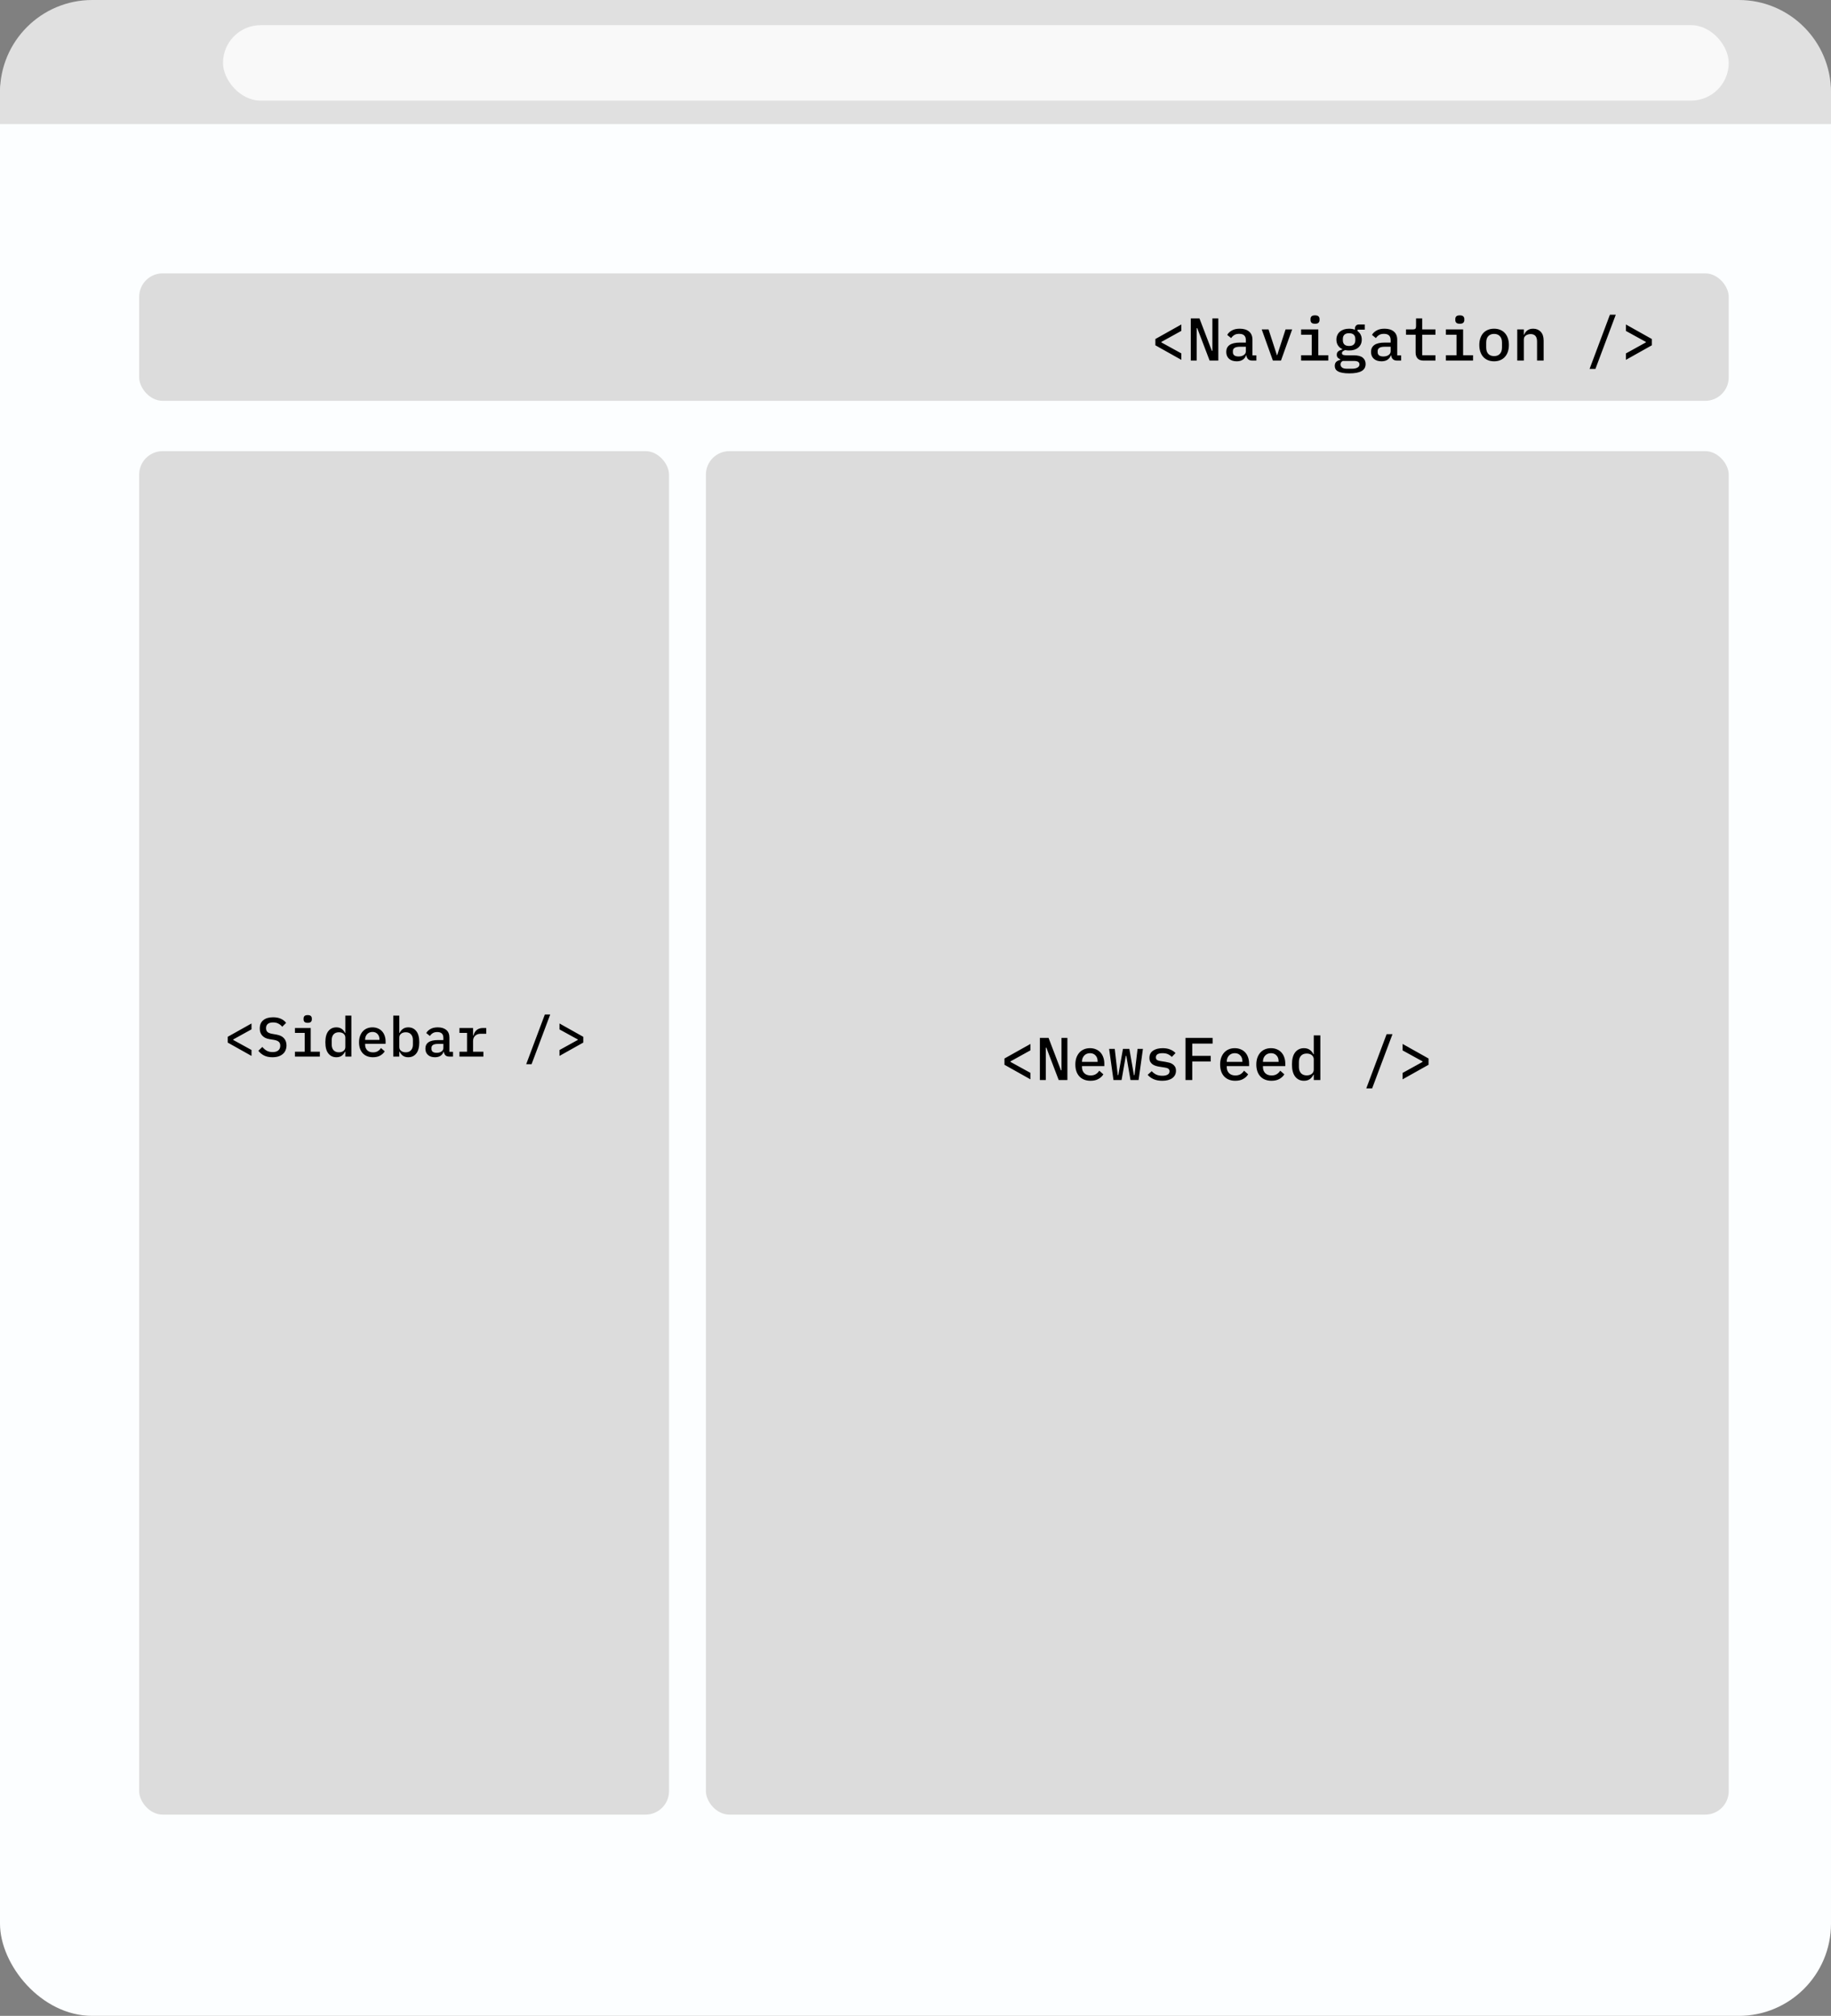 <svg width="1092" height="1202" viewBox="0 0 1092 1202" fill="none" xmlns="http://www.w3.org/2000/svg">
<rect x="0" y="0" width="1092" height="1202" fill="#808080" stroke="none"/>
<rect y="2" width="1092" height="1200" rx="55" fill="#FCFEFF"/>
<path d="M0 55C0 24.624 24.624 0 55 0H1037C1067.38 0 1092 24.624 1092 55V74H0V55Z" fill="#E0E0E0"/>
<rect x="133" y="15" width="898" height="45" rx="22.5" fill="#F9F9F9"/>
<rect x="83" y="163" width="948" height="76" rx="14" fill="#DCDCDC"/>
<rect x="83" y="269" width="316" height="813" rx="14" fill="#DCDCDC"/>
<rect x="421" y="269" width="610" height="813" rx="14" fill="#DCDCDC"/>
<path d="M689.06 205.892V202.148L704.54 193.472V197.288L692.624 203.876V204.164L704.54 210.716V214.568L689.06 205.892ZM714.03 195.668H713.706V215H710.178V189.872H715.362L722.742 209.204H723.066V189.872H726.594V215H721.41L714.03 195.668ZM746.884 215C745.756 215 744.904 214.712 744.328 214.136C743.776 213.56 743.44 212.804 743.32 211.868H743.14C742.78 212.996 742.12 213.872 741.16 214.496C740.224 215.12 739.024 215.432 737.56 215.432C735.664 215.432 734.152 214.94 733.024 213.956C731.896 212.948 731.332 211.568 731.332 209.816C731.332 208.016 731.992 206.648 733.312 205.712C734.656 204.752 736.708 204.272 739.468 204.272H743.032V202.832C743.032 200.312 741.7 199.052 739.036 199.052C737.836 199.052 736.864 199.292 736.12 199.772C735.376 200.228 734.752 200.84 734.248 201.608L731.908 199.7C732.436 198.692 733.324 197.828 734.572 197.108C735.82 196.364 737.428 195.992 739.396 195.992C741.748 195.992 743.596 196.556 744.94 197.684C746.284 198.812 746.956 200.444 746.956 202.58V211.904H749.296V215H746.884ZM738.676 212.552C739.948 212.552 740.992 212.264 741.808 211.688C742.624 211.112 743.032 210.368 743.032 209.456V206.756H739.54C736.708 206.756 735.292 207.608 735.292 209.312V210.032C735.292 210.872 735.592 211.508 736.192 211.94C736.792 212.348 737.62 212.552 738.676 212.552ZM759.146 215L752.486 196.424H756.554L759.11 204.272L761.522 211.724H761.738L764.15 204.272L766.706 196.424H770.63L763.97 215H759.146ZM784.296 193.04C783.288 193.04 782.58 192.836 782.172 192.428C781.788 192.02 781.596 191.516 781.596 190.916V190.16C781.596 189.56 781.788 189.056 782.172 188.648C782.58 188.24 783.276 188.036 784.26 188.036C785.268 188.036 785.964 188.24 786.348 188.648C786.756 189.056 786.96 189.56 786.96 190.16V190.916C786.96 191.516 786.756 192.02 786.348 192.428C785.964 192.836 785.28 193.04 784.296 193.04ZM775.98 211.832H782.316V199.592H775.98V196.424H786.24V211.832H792.18V215H775.98V211.832ZM814.45 217.016C814.45 218.936 813.646 220.352 812.038 221.264C810.43 222.176 807.982 222.632 804.694 222.632C803.086 222.632 801.73 222.524 800.626 222.308C799.546 222.116 798.658 221.828 797.962 221.444C797.29 221.06 796.798 220.592 796.486 220.04C796.198 219.488 796.054 218.864 796.054 218.168C796.054 217.16 796.33 216.368 796.882 215.792C797.458 215.24 798.262 214.832 799.294 214.568V214.208C798.67 213.968 798.166 213.632 797.782 213.2C797.422 212.768 797.242 212.204 797.242 211.508C797.242 210.596 797.554 209.912 798.178 209.456C798.802 208.976 799.606 208.616 800.59 208.376V208.196C799.462 207.668 798.586 206.924 797.962 205.964C797.338 205.004 797.026 203.852 797.026 202.508C797.026 201.524 797.206 200.636 797.566 199.844C797.926 199.028 798.43 198.344 799.078 197.792C799.75 197.216 800.542 196.772 801.454 196.46C802.39 196.148 803.434 195.992 804.586 195.992C805.882 195.992 807.046 196.196 808.078 196.604V195.992C808.078 195.272 808.282 194.672 808.69 194.192C809.098 193.712 809.722 193.472 810.562 193.472H813.946V196.568H809.626V197.432C810.442 197.984 811.066 198.692 811.498 199.556C811.93 200.396 812.146 201.38 812.146 202.508C812.146 203.492 811.966 204.392 811.606 205.208C811.246 206 810.73 206.684 810.058 207.26C809.41 207.812 808.618 208.244 807.682 208.556C806.77 208.844 805.738 208.988 804.586 208.988C803.77 208.988 803.002 208.916 802.282 208.772C801.85 208.892 801.418 209.096 800.986 209.384C800.554 209.672 800.338 210.068 800.338 210.572C800.338 211.148 800.614 211.508 801.166 211.652C801.718 211.796 802.402 211.868 803.218 211.868H807.394C809.89 211.868 811.69 212.348 812.794 213.308C813.898 214.244 814.45 215.48 814.45 217.016ZM810.778 217.268C810.778 216.644 810.526 216.14 810.022 215.756C809.518 215.396 808.606 215.216 807.286 215.216H800.842C799.93 215.648 799.474 216.344 799.474 217.304C799.474 218 799.762 218.6 800.338 219.104C800.938 219.608 801.922 219.86 803.29 219.86H806.206C807.694 219.86 808.822 219.632 809.59 219.176C810.382 218.744 810.778 218.108 810.778 217.268ZM804.586 206.288C805.858 206.288 806.794 205.988 807.394 205.388C807.994 204.788 808.294 203.984 808.294 202.976V202.004C808.294 200.996 807.994 200.192 807.394 199.592C806.794 198.992 805.858 198.692 804.586 198.692C803.314 198.692 802.378 198.992 801.778 199.592C801.178 200.192 800.878 200.996 800.878 202.004V202.976C800.878 203.984 801.178 204.788 801.778 205.388C802.378 205.988 803.314 206.288 804.586 206.288ZM833.228 215C832.1 215 831.248 214.712 830.672 214.136C830.12 213.56 829.784 212.804 829.664 211.868H829.484C829.124 212.996 828.464 213.872 827.504 214.496C826.568 215.12 825.368 215.432 823.904 215.432C822.008 215.432 820.496 214.94 819.368 213.956C818.24 212.948 817.676 211.568 817.676 209.816C817.676 208.016 818.336 206.648 819.656 205.712C821 204.752 823.052 204.272 825.812 204.272H829.376V202.832C829.376 200.312 828.044 199.052 825.38 199.052C824.18 199.052 823.208 199.292 822.464 199.772C821.72 200.228 821.096 200.84 820.592 201.608L818.252 199.7C818.78 198.692 819.668 197.828 820.916 197.108C822.164 196.364 823.772 195.992 825.74 195.992C828.092 195.992 829.94 196.556 831.284 197.684C832.628 198.812 833.3 200.444 833.3 202.58V211.904H835.64V215H833.228ZM825.02 212.552C826.292 212.552 827.336 212.264 828.152 211.688C828.968 211.112 829.376 210.368 829.376 209.456V206.756H825.884C823.052 206.756 821.636 207.608 821.636 209.312V210.032C821.636 210.872 821.936 211.508 822.536 211.94C823.136 212.348 823.964 212.552 825.02 212.552ZM849.018 215C847.386 215 846.186 214.568 845.418 213.704C844.65 212.816 844.266 211.676 844.266 210.284V199.592H838.542V196.424H842.61C843.306 196.424 843.798 196.292 844.086 196.028C844.374 195.74 844.518 195.236 844.518 194.516V189.872H848.19V196.424H856.11V199.592H848.19V211.832H856.11V215H849.018ZM870.64 193.04C869.632 193.04 868.924 192.836 868.516 192.428C868.132 192.02 867.939 191.516 867.939 190.916V190.16C867.939 189.56 868.132 189.056 868.516 188.648C868.924 188.24 869.62 188.036 870.604 188.036C871.612 188.036 872.308 188.24 872.692 188.648C873.1 189.056 873.304 189.56 873.304 190.16V190.916C873.304 191.516 873.1 192.02 872.692 192.428C872.308 192.836 871.624 193.04 870.64 193.04ZM862.324 211.832H868.66V199.592H862.324V196.424H872.584V211.832H878.523V215H862.324V211.832ZM891.073 215.432C889.705 215.432 888.469 215.204 887.365 214.748C886.285 214.292 885.361 213.644 884.593 212.804C883.849 211.964 883.273 210.944 882.865 209.744C882.457 208.544 882.253 207.2 882.253 205.712C882.253 204.224 882.457 202.88 882.865 201.68C883.273 200.48 883.849 199.46 884.593 198.62C885.361 197.78 886.285 197.132 887.365 196.676C888.469 196.22 889.705 195.992 891.073 195.992C892.441 195.992 893.665 196.22 894.745 196.676C895.849 197.132 896.773 197.78 897.517 198.62C898.285 199.46 898.873 200.48 899.281 201.68C899.689 202.88 899.893 204.224 899.893 205.712C899.893 207.2 899.689 208.544 899.281 209.744C898.873 210.944 898.285 211.964 897.517 212.804C896.773 213.644 895.849 214.292 894.745 214.748C893.665 215.204 892.441 215.432 891.073 215.432ZM891.073 212.336C892.513 212.336 893.653 211.904 894.493 211.04C895.357 210.152 895.789 208.844 895.789 207.116V204.308C895.789 202.58 895.357 201.284 894.493 200.42C893.653 199.532 892.513 199.088 891.073 199.088C889.633 199.088 888.481 199.532 887.617 200.42C886.777 201.284 886.357 202.58 886.357 204.308V207.116C886.357 208.844 886.777 210.152 887.617 211.04C888.481 211.904 889.633 212.336 891.073 212.336ZM904.883 215V196.424H908.807V199.592H908.987C909.179 199.112 909.419 198.656 909.707 198.224C910.019 197.768 910.391 197.384 910.823 197.072C911.255 196.736 911.759 196.472 912.335 196.28C912.911 196.088 913.583 195.992 914.351 195.992C916.223 195.992 917.735 196.604 918.887 197.828C920.039 199.052 920.615 200.792 920.615 203.048V215H916.691V203.624C916.691 200.672 915.407 199.196 912.839 199.196C912.335 199.196 911.843 199.268 911.363 199.412C910.883 199.532 910.451 199.724 910.067 199.988C909.683 200.252 909.371 200.588 909.131 200.996C908.915 201.404 908.807 201.872 908.807 202.4V215H904.883ZM948.019 219.968L960.151 187.64H963.643L951.511 219.968H948.019ZM969.677 210.752L981.593 204.164V203.876L969.677 197.324V193.472L985.157 202.148V205.892L969.677 214.568V210.752Z" fill="black"/>
<path d="M599.06 634.892V631.148L614.54 622.472V626.288L602.624 632.876V633.164L614.54 639.716V643.568L599.06 634.892ZM624.03 624.668H623.706V644H620.178V618.872H625.362L632.742 638.204H633.066V618.872H636.594V644H631.41L624.03 624.668ZM650.368 644.432C648.952 644.432 647.68 644.204 646.552 643.748C645.424 643.292 644.476 642.644 643.708 641.804C642.94 640.964 642.352 639.956 641.944 638.78C641.536 637.58 641.332 636.236 641.332 634.748C641.332 633.26 641.536 631.916 641.944 630.716C642.376 629.516 642.964 628.496 643.708 627.656C644.476 626.792 645.4 626.132 646.48 625.676C647.56 625.22 648.76 624.992 650.08 624.992C651.376 624.992 652.552 625.22 653.608 625.676C654.664 626.108 655.564 626.732 656.308 627.548C657.052 628.364 657.616 629.336 658 630.464C658.408 631.592 658.612 632.84 658.612 634.208V635.684H645.292V636.296C645.292 637.76 645.748 638.96 646.66 639.896C647.572 640.808 648.832 641.264 650.44 641.264C651.64 641.264 652.66 641.012 653.5 640.508C654.364 639.98 655.06 639.284 655.588 638.42L658.036 640.58C657.412 641.66 656.452 642.572 655.156 643.316C653.884 644.06 652.288 644.432 650.368 644.432ZM650.08 627.98C649.384 627.98 648.736 628.1 648.136 628.34C647.56 628.58 647.056 628.928 646.624 629.384C646.216 629.816 645.892 630.332 645.652 630.932C645.412 631.532 645.292 632.192 645.292 632.912V633.164H654.616V632.804C654.616 631.34 654.196 630.176 653.356 629.312C652.54 628.424 651.448 627.98 650.08 627.98ZM661.478 625.424H664.826L666.626 641.048H666.95L669.722 625.424H673.538L676.274 641.048H676.598L678.434 625.424H681.638L679.046 644H674.222L671.738 629.6H671.414L668.894 644H664.07L661.478 625.424ZM693.18 644.432C691.164 644.432 689.424 644.108 687.96 643.46C686.52 642.812 685.356 641.948 684.468 640.868L686.88 638.708C687.696 639.596 688.608 640.28 689.616 640.76C690.648 641.216 691.86 641.444 693.252 641.444C694.524 641.444 695.544 641.228 696.312 640.796C697.104 640.364 697.5 639.692 697.5 638.78C697.5 638.396 697.428 638.072 697.284 637.808C697.14 637.544 696.936 637.328 696.672 637.16C696.408 636.992 696.096 636.86 695.736 636.764C695.4 636.668 695.04 636.596 694.656 636.548L691.704 636.08C690.984 635.984 690.252 635.828 689.508 635.612C688.764 635.396 688.092 635.096 687.492 634.712C686.916 634.304 686.436 633.788 686.052 633.164C685.692 632.54 685.512 631.748 685.512 630.788C685.512 628.892 686.232 627.452 687.672 626.468C689.136 625.484 691.056 624.992 693.432 624.992C695.16 624.992 696.648 625.256 697.896 625.784C699.168 626.288 700.224 626.996 701.064 627.908L698.868 630.212C698.388 629.66 697.704 629.156 696.816 628.7C695.928 628.22 694.752 627.98 693.288 627.98C690.672 627.98 689.364 628.808 689.364 630.464C689.364 631.256 689.64 631.808 690.192 632.12C690.768 632.408 691.44 632.6 692.208 632.696L695.16 633.164C695.904 633.284 696.636 633.44 697.356 633.632C698.1 633.824 698.76 634.124 699.336 634.532C699.936 634.916 700.416 635.42 700.776 636.044C701.16 636.668 701.352 637.46 701.352 638.42C701.352 640.292 700.62 641.768 699.156 642.848C697.716 643.904 695.724 644.432 693.18 644.432ZM707.026 644V618.872H723.19V622.256H711.058V629.564H722.074V632.948H711.058V644H707.026ZM736.712 644.432C735.296 644.432 734.024 644.204 732.896 643.748C731.768 643.292 730.82 642.644 730.052 641.804C729.284 640.964 728.696 639.956 728.288 638.78C727.88 637.58 727.676 636.236 727.676 634.748C727.676 633.26 727.88 631.916 728.288 630.716C728.72 629.516 729.308 628.496 730.052 627.656C730.82 626.792 731.744 626.132 732.824 625.676C733.904 625.22 735.104 624.992 736.424 624.992C737.72 624.992 738.896 625.22 739.952 625.676C741.008 626.108 741.908 626.732 742.652 627.548C743.396 628.364 743.96 629.336 744.344 630.464C744.752 631.592 744.956 632.84 744.956 634.208V635.684H731.636V636.296C731.636 637.76 732.092 638.96 733.004 639.896C733.916 640.808 735.176 641.264 736.784 641.264C737.984 641.264 739.004 641.012 739.844 640.508C740.708 639.98 741.404 639.284 741.932 638.42L744.38 640.58C743.756 641.66 742.796 642.572 741.5 643.316C740.228 644.06 738.632 644.432 736.712 644.432ZM736.424 627.98C735.728 627.98 735.08 628.1 734.48 628.34C733.904 628.58 733.4 628.928 732.968 629.384C732.56 629.816 732.236 630.332 731.996 630.932C731.756 631.532 731.636 632.192 731.636 632.912V633.164H740.96V632.804C740.96 631.34 740.54 630.176 739.7 629.312C738.884 628.424 737.792 627.98 736.424 627.98ZM758.298 644.432C756.882 644.432 755.61 644.204 754.482 643.748C753.354 643.292 752.406 642.644 751.638 641.804C750.87 640.964 750.282 639.956 749.874 638.78C749.466 637.58 749.262 636.236 749.262 634.748C749.262 633.26 749.466 631.916 749.874 630.716C750.306 629.516 750.894 628.496 751.638 627.656C752.406 626.792 753.33 626.132 754.41 625.676C755.49 625.22 756.69 624.992 758.01 624.992C759.306 624.992 760.482 625.22 761.538 625.676C762.594 626.108 763.494 626.732 764.238 627.548C764.982 628.364 765.546 629.336 765.93 630.464C766.338 631.592 766.542 632.84 766.542 634.208V635.684H753.222V636.296C753.222 637.76 753.678 638.96 754.59 639.896C755.502 640.808 756.762 641.264 758.37 641.264C759.57 641.264 760.59 641.012 761.43 640.508C762.294 639.98 762.99 639.284 763.518 638.42L765.966 640.58C765.342 641.66 764.382 642.572 763.086 643.316C761.814 644.06 760.218 644.432 758.298 644.432ZM758.01 627.98C757.314 627.98 756.666 628.1 756.066 628.34C755.49 628.58 754.986 628.928 754.554 629.384C754.146 629.816 753.822 630.332 753.582 630.932C753.342 631.532 753.222 632.192 753.222 632.912V633.164H762.546V632.804C762.546 631.34 762.126 630.176 761.286 629.312C760.47 628.424 759.378 627.98 758.01 627.98ZM783.52 640.832H783.304C782.752 641.96 782.02 642.848 781.108 643.496C780.196 644.12 779.056 644.432 777.688 644.432C775.504 644.432 773.764 643.616 772.468 641.984C771.172 640.352 770.524 637.928 770.524 634.712C770.524 631.496 771.172 629.072 772.468 627.44C773.764 625.808 775.504 624.992 777.688 624.992C779.056 624.992 780.196 625.316 781.108 625.964C782.02 626.588 782.752 627.464 783.304 628.592H783.52V617.36H787.444V644H783.52V640.832ZM779.308 641.228C779.884 641.228 780.424 641.156 780.928 641.012C781.432 640.868 781.876 640.652 782.26 640.364C782.644 640.076 782.944 639.728 783.16 639.32C783.4 638.888 783.52 638.384 783.52 637.808V631.616C783.52 631.04 783.4 630.548 783.16 630.14C782.944 629.708 782.644 629.348 782.26 629.06C781.876 628.772 781.432 628.556 780.928 628.412C780.424 628.268 779.884 628.196 779.308 628.196C777.82 628.196 776.668 628.652 775.852 629.564C775.06 630.476 774.664 631.688 774.664 633.2V636.224C774.664 637.736 775.06 638.948 775.852 639.86C776.668 640.772 777.82 641.228 779.308 641.228ZM814.847 648.968L826.979 616.64H830.471L818.339 648.968H814.847ZM836.505 639.752L848.421 633.164V632.876L836.505 626.324V622.472L851.985 631.148V634.892L836.505 643.568V639.752Z" fill="black"/>
<path d="M135.805 621.651V618.219L149.995 610.266V613.764L139.072 619.803V620.067L149.995 626.073V629.604L135.805 621.651ZM162.489 630.396C160.487 630.396 158.804 630.044 157.44 629.34C156.076 628.636 154.954 627.701 154.074 626.535L156.45 624.258C157.33 625.314 158.265 626.095 159.255 626.601C160.245 627.085 161.367 627.327 162.621 627.327C164.073 627.327 165.184 626.997 165.954 626.337C166.746 625.677 167.142 624.731 167.142 623.499C167.142 622.509 166.856 621.75 166.284 621.222C165.712 620.672 164.733 620.276 163.347 620.034L160.839 619.638C159.739 619.462 158.815 619.176 158.067 618.78C157.319 618.362 156.714 617.878 156.252 617.328C155.79 616.756 155.449 616.129 155.229 615.447C155.031 614.743 154.932 614.006 154.932 613.236C154.932 611.058 155.636 609.408 157.044 608.286C158.452 607.142 160.388 606.57 162.852 606.57C164.678 606.57 166.229 606.867 167.505 607.461C168.803 608.033 169.848 608.847 170.64 609.903L168.33 612.213C167.692 611.443 166.933 610.827 166.053 610.365C165.195 609.881 164.128 609.639 162.852 609.639C161.488 609.639 160.443 609.936 159.717 610.53C159.013 611.102 158.661 611.949 158.661 613.071C158.661 614.017 158.936 614.765 159.486 615.315C160.058 615.843 161.059 616.228 162.489 616.47L164.931 616.899C166.999 617.273 168.506 618.032 169.452 619.176C170.398 620.298 170.871 621.673 170.871 623.301C170.871 624.357 170.684 625.325 170.31 626.205C169.958 627.085 169.419 627.833 168.693 628.449C167.989 629.065 167.109 629.549 166.053 629.901C165.019 630.231 163.831 630.396 162.489 630.396ZM183.53 609.87C182.606 609.87 181.957 609.683 181.583 609.309C181.231 608.935 181.055 608.473 181.055 607.923V607.23C181.055 606.68 181.231 606.218 181.583 605.844C181.957 605.47 182.595 605.283 183.497 605.283C184.421 605.283 185.059 605.47 185.411 605.844C185.785 606.218 185.972 606.68 185.972 607.23V607.923C185.972 608.473 185.785 608.935 185.411 609.309C185.059 609.683 184.432 609.87 183.53 609.87ZM175.907 627.096H181.715V615.876H175.907V612.972H185.312V627.096H190.757V630H175.907V627.096ZM205.957 627.096H205.759C205.253 628.13 204.582 628.944 203.746 629.538C202.91 630.11 201.865 630.396 200.611 630.396C198.609 630.396 197.014 629.648 195.826 628.152C194.638 626.656 194.044 624.434 194.044 621.486C194.044 618.538 194.638 616.316 195.826 614.82C197.014 613.324 198.609 612.576 200.611 612.576C201.865 612.576 202.91 612.873 203.746 613.467C204.582 614.039 205.253 614.842 205.759 615.876H205.957V605.58H209.554V630H205.957V627.096ZM202.096 627.459C202.624 627.459 203.119 627.393 203.581 627.261C204.043 627.129 204.45 626.931 204.802 626.667C205.154 626.403 205.429 626.084 205.627 625.71C205.847 625.314 205.957 624.852 205.957 624.324V618.648C205.957 618.12 205.847 617.669 205.627 617.295C205.429 616.899 205.154 616.569 204.802 616.305C204.45 616.041 204.043 615.843 203.581 615.711C203.119 615.579 202.624 615.513 202.096 615.513C200.732 615.513 199.676 615.931 198.928 616.767C198.202 617.603 197.839 618.714 197.839 620.1V622.872C197.839 624.258 198.202 625.369 198.928 626.205C199.676 627.041 200.732 627.459 202.096 627.459ZM222.411 630.396C221.113 630.396 219.947 630.187 218.913 629.769C217.879 629.351 217.01 628.757 216.306 627.987C215.602 627.217 215.063 626.293 214.689 625.215C214.315 624.115 214.128 622.883 214.128 621.519C214.128 620.155 214.315 618.923 214.689 617.823C215.085 616.723 215.624 615.788 216.306 615.018C217.01 614.226 217.857 613.621 218.847 613.203C219.837 612.785 220.937 612.576 222.147 612.576C223.335 612.576 224.413 612.785 225.381 613.203C226.349 613.599 227.174 614.171 227.856 614.919C228.538 615.667 229.055 616.558 229.407 617.592C229.781 618.626 229.968 619.77 229.968 621.024V622.377H217.758V622.938C217.758 624.28 218.176 625.38 219.012 626.238C219.848 627.074 221.003 627.492 222.477 627.492C223.577 627.492 224.512 627.261 225.282 626.799C226.074 626.315 226.712 625.677 227.196 624.885L229.44 626.865C228.868 627.855 227.988 628.691 226.8 629.373C225.634 630.055 224.171 630.396 222.411 630.396ZM222.147 615.315C221.509 615.315 220.915 615.425 220.365 615.645C219.837 615.865 219.375 616.184 218.979 616.602C218.605 616.998 218.308 617.471 218.088 618.021C217.868 618.571 217.758 619.176 217.758 619.836V620.067H226.305V619.737C226.305 618.395 225.92 617.328 225.15 616.536C224.402 615.722 223.401 615.315 222.147 615.315ZM234.543 605.58H238.14V615.876H238.338C238.844 614.842 239.515 614.039 240.351 613.467C241.187 612.873 242.232 612.576 243.486 612.576C245.488 612.576 247.083 613.324 248.271 614.82C249.459 616.316 250.053 618.538 250.053 621.486C250.053 624.434 249.459 626.656 248.271 628.152C247.083 629.648 245.488 630.396 243.486 630.396C242.232 630.396 241.187 630.11 240.351 629.538C239.515 628.944 238.844 628.13 238.338 627.096H238.14V630H234.543V605.58ZM242.001 627.459C243.365 627.459 244.41 627.041 245.136 626.205C245.884 625.369 246.258 624.258 246.258 622.872V620.1C246.258 618.714 245.884 617.603 245.136 616.767C244.41 615.931 243.365 615.513 242.001 615.513C241.473 615.513 240.978 615.579 240.516 615.711C240.054 615.843 239.647 616.041 239.295 616.305C238.943 616.569 238.657 616.899 238.437 617.295C238.239 617.669 238.14 618.12 238.14 618.648V624.324C238.14 624.852 238.239 625.314 238.437 625.71C238.657 626.084 238.943 626.403 239.295 626.667C239.647 626.931 240.054 627.129 240.516 627.261C240.978 627.393 241.473 627.459 242.001 627.459ZM267.959 630C266.925 630 266.144 629.736 265.616 629.208C265.11 628.68 264.802 627.987 264.692 627.129H264.527C264.197 628.163 263.592 628.966 262.712 629.538C261.854 630.11 260.754 630.396 259.412 630.396C257.674 630.396 256.288 629.945 255.254 629.043C254.22 628.119 253.703 626.854 253.703 625.248C253.703 623.598 254.308 622.344 255.518 621.486C256.75 620.606 258.631 620.166 261.161 620.166H264.428V618.846C264.428 616.536 263.207 615.381 260.765 615.381C259.665 615.381 258.774 615.601 258.092 616.041C257.41 616.459 256.838 617.02 256.376 617.724L254.231 615.975C254.715 615.051 255.529 614.259 256.673 613.599C257.817 612.917 259.291 612.576 261.095 612.576C263.251 612.576 264.945 613.093 266.177 614.127C267.409 615.161 268.025 616.657 268.025 618.615V627.162H270.17V630H267.959ZM260.435 627.756C261.601 627.756 262.558 627.492 263.306 626.964C264.054 626.436 264.428 625.754 264.428 624.918V622.443H261.227C258.631 622.443 257.333 623.224 257.333 624.786V625.446C257.333 626.216 257.608 626.799 258.158 627.195C258.708 627.569 259.467 627.756 260.435 627.756ZM274.018 627.096H278.539V615.876H274.018V612.972H282.136V617.493H282.334C282.488 616.899 282.708 616.327 282.994 615.777C283.28 615.227 283.643 614.754 284.083 614.358C284.523 613.94 285.062 613.61 285.7 613.368C286.338 613.104 287.086 612.972 287.944 612.972H289.99V616.404H286.624C285.304 616.404 284.226 616.8 283.39 617.592C282.554 618.362 282.136 619.407 282.136 620.727V627.096H288.307V630H274.018V627.096ZM313.823 634.554L324.944 604.92H328.145L317.024 634.554H313.823ZM333.676 626.106L344.599 620.067V619.803L333.676 613.797V610.266L347.866 618.219V621.651L333.676 629.604V626.106Z" fill="black"/>
</svg>
